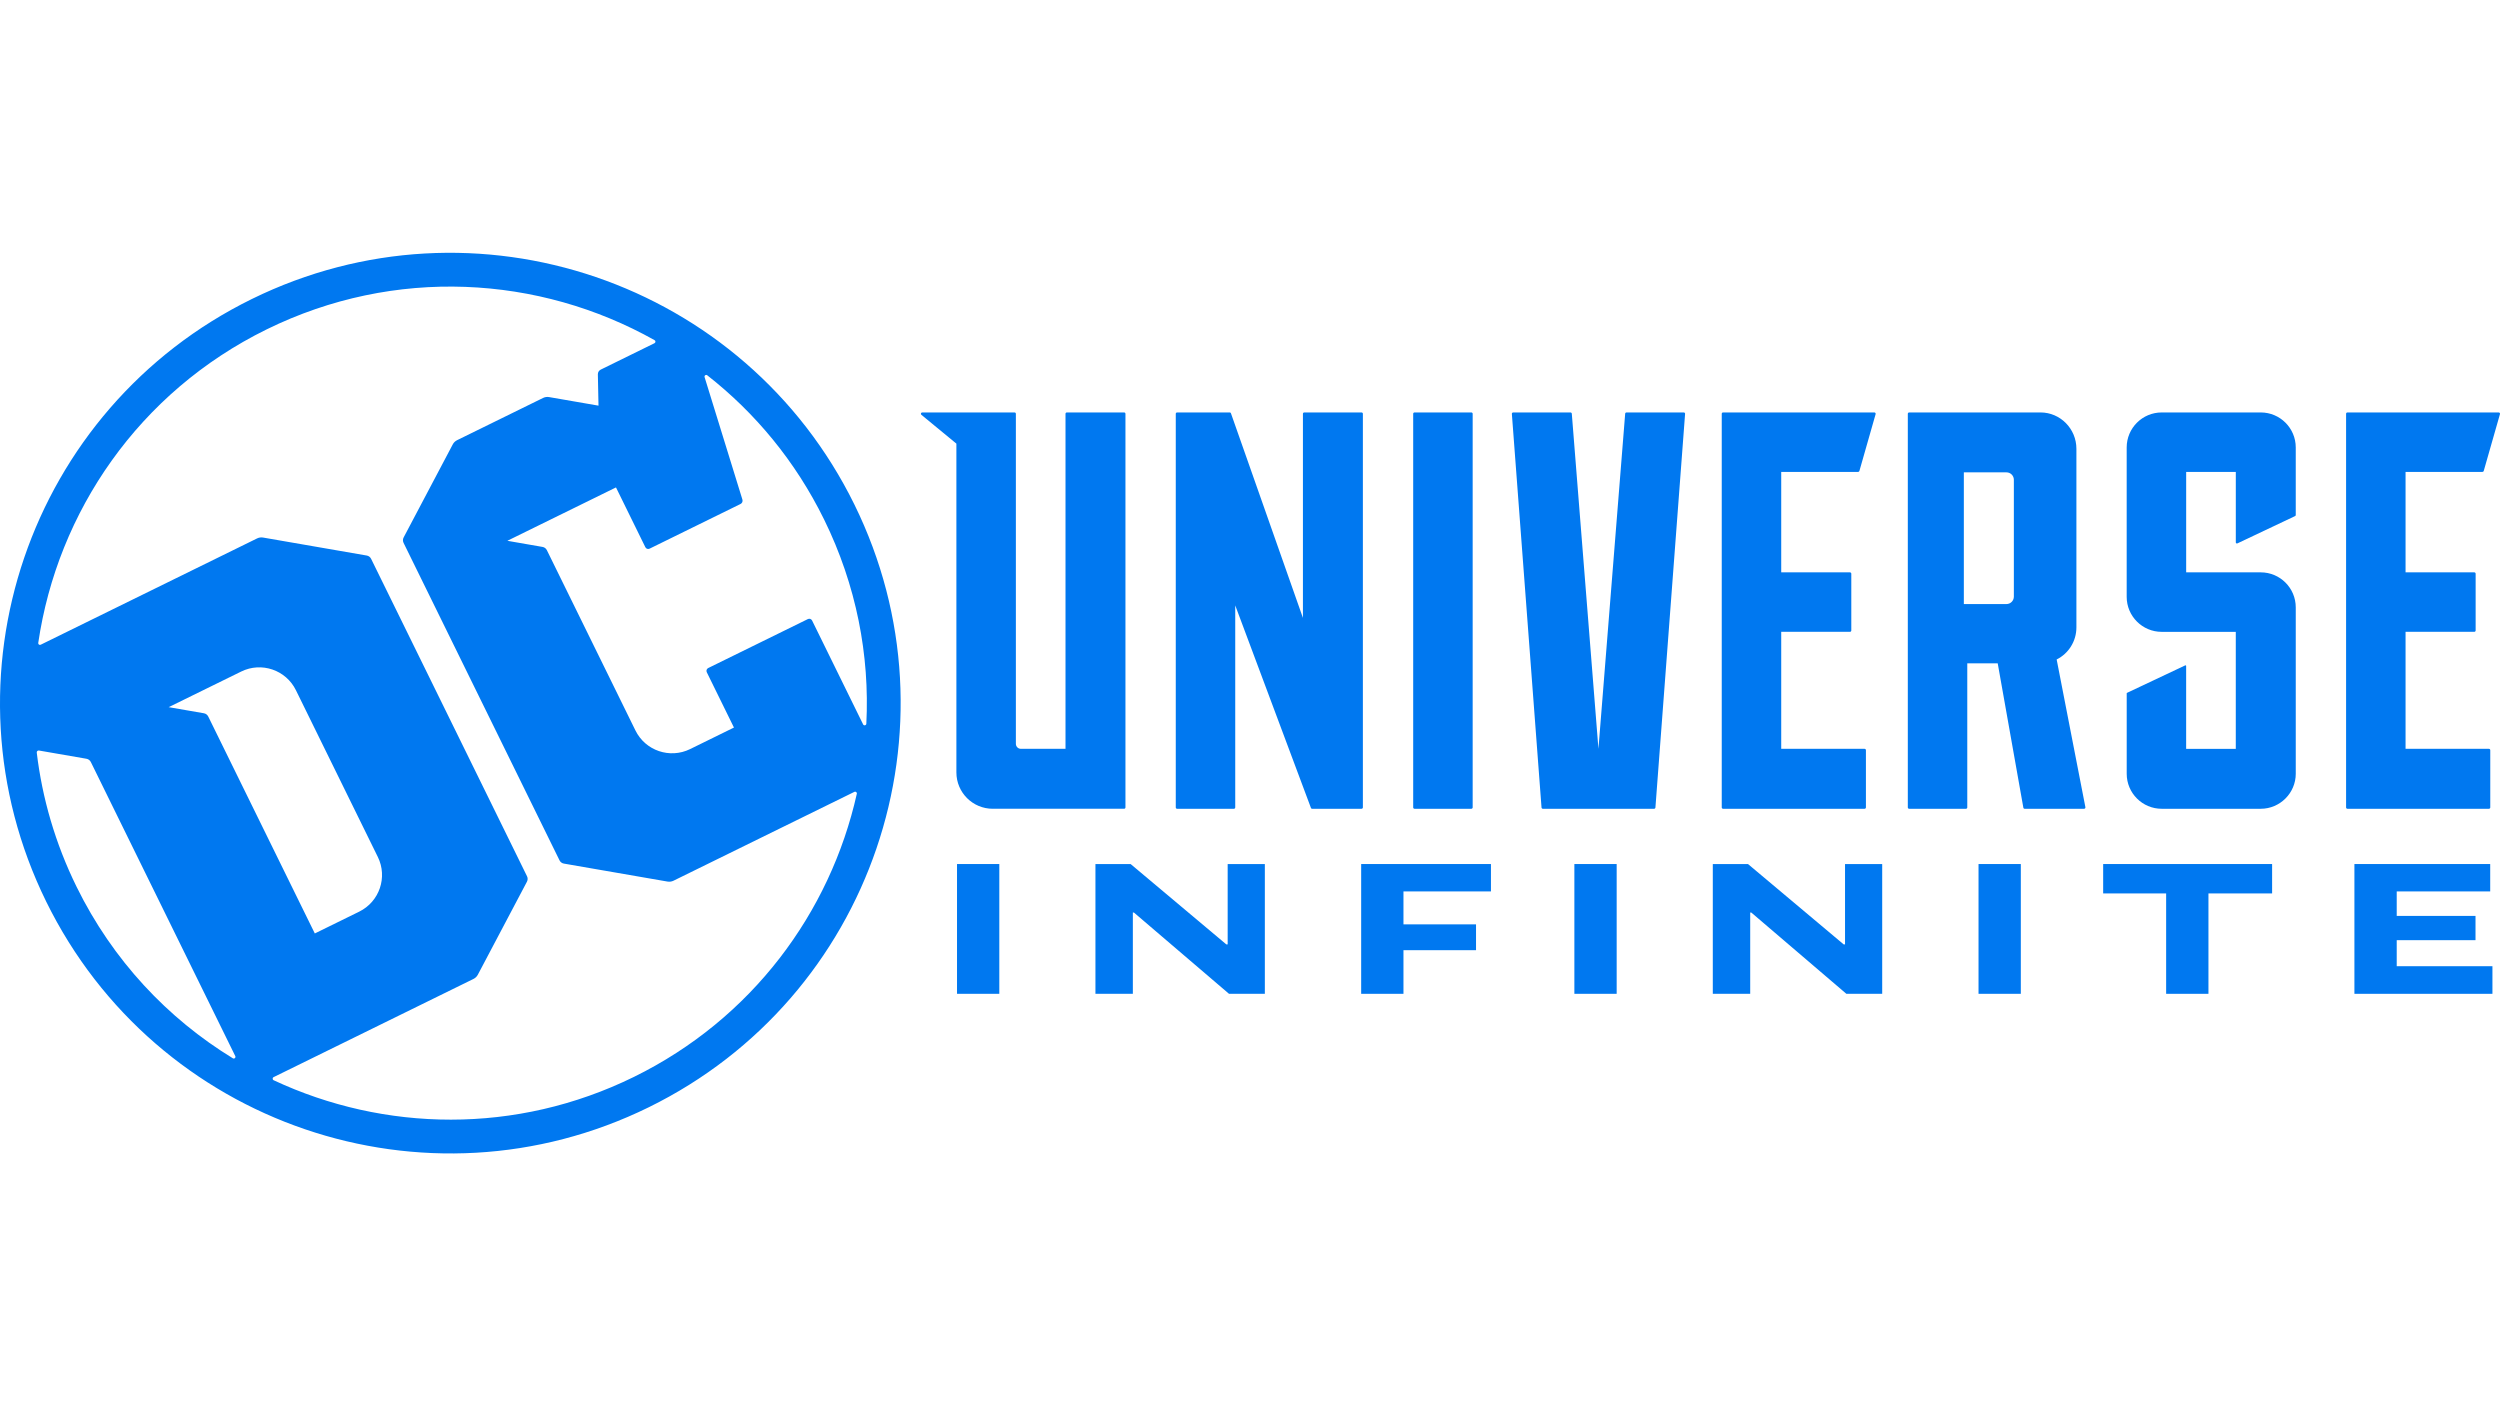 <?xml version="1.0" encoding="utf-8"?>
<!-- Generator: Adobe Illustrator 24.0.0, SVG Export Plug-In . SVG Version: 6.00 Build 0)  -->
<svg version="1.1" id="Layer_1" xmlns="http://www.w3.org/2000/svg" xmlns:xlink="http://www.w3.org/1999/xlink" x="0px" y="0px"
	 viewBox="0 0 1920 1080" style="enable-background:new 0 0 1920 1080;" xml:space="preserve" fill="#0078F0">
<g>
	<path d="M129.55,543.1l55.71-27.36c15.55-7.64,34.35-1.23,41.99,14.32l62.93,128.1c7.64,15.55,1.23,34.35-14.32,41.99l-34.09,16.75
		l-81.85-166.62c-0.65-1.31-1.88-2.24-3.32-2.49L129.55,543.1z M486.87,827.06c-90.57,44.49-191.93,42.22-276.73,2.55
		c-0.99-0.47-1-1.88-0.02-2.37l153.52-75.42c1.43-0.7,2.59-1.83,3.33-3.23l37.73-71.46c0.69-1.3,0.71-2.84,0.06-4.15L284.99,429.14
		c-0.65-1.32-1.88-2.24-3.32-2.49l-79.62-13.81c-1.56-0.27-3.17-0.04-4.6,0.66L31.25,495.15c-0.95,0.46-2.04-0.33-1.88-1.37
		c14.79-100.66,77.25-192.59,175.48-240.84s209.16-41.51,297.87,8.31c0.92,0.52,0.88,1.86-0.07,2.33l-41.3,20.29
		c-1.37,0.67-2.22,2.07-2.19,3.6l0.49,24.07l-37.96-6.58c-1.56-0.27-3.17-0.04-4.6,0.66l-66.04,32.44c-1.42,0.7-2.59,1.83-3.33,3.24
		l-37.73,71.46c-0.68,1.29-0.7,2.84-0.06,4.15l119.78,243.84c0.65,1.32,1.88,2.24,3.33,2.49l79.62,13.81
		c1.56,0.27,3.17,0.04,4.6-0.66l138.92-68.24c0.98-0.48,2.1,0.39,1.86,1.46C637.59,700.95,577.43,782.57,486.87,827.06 M29.91,576.4
		l36.45,6.32c1.49,0.25,2.76,1.21,3.42,2.56l110.92,225.8c0.57,1.17-0.74,2.38-1.85,1.7c-50.04-30.57-92.28-75.24-120.05-131.76
		c-16.38-33.33-26.4-68.13-30.57-103.02C28.12,577.03,28.96,576.24,29.91,576.4 M389.64,415.33l83.44-40.99l22.56,45.93
		c0.59,1.2,2.04,1.69,3.24,1.1l69.85-34.31c1.24-0.61,1.86-2.03,1.45-3.35l-29.05-94.06c-0.38-1.22,1.05-2.21,2.05-1.42
		c36.76,28.77,67.78,66.04,89.74,110.75c24.81,50.5,35.08,104.36,32.43,156.84c-0.07,1.34-1.89,1.71-2.48,0.5l-39.18-79.77
		c-0.59-1.2-2.04-1.69-3.24-1.1l-76.54,37.6c-1.2,0.59-1.69,2.04-1.1,3.23l20.87,42.48L530,575.3
		c-15.55,7.64-34.35,1.23-41.99-14.32l-68.02-138.46c-0.65-1.32-1.88-2.24-3.33-2.49L389.64,415.33z M193.4,229.65
		C21.99,313.85-48.7,521.06,35.5,692.46c84.2,171.4,291.41,242.1,462.81,157.89c171.41-84.2,242.1-291.41,157.9-462.81
		S364.8,145.44,193.4,229.65"/>
	<path d="M863.32,316.75h-43.98c-0.57,0-1.03,0.46-1.03,1.03V575.1h-34.27c-2.13,0-3.85-1.72-3.85-3.85V317.78
		c0-0.57-0.46-1.03-1.03-1.03h-70.89c-0.43,0-0.82,0.27-0.96,0.68c-0.14,0.41-0.02,0.86,0.31,1.14l26.89,22.14v252.49
		c0,15.43,12.5,27.93,27.93,27.93h100.88c0.57,0,1.03-0.46,1.03-1.03V317.78C864.34,317.21,863.88,316.75,863.32,316.75"/>
	<path d="M1045.66,316.75h-43.98c-0.57,0-1.03,0.46-1.03,1.03v156.77l-55.23-156.98c-0.1-0.47-0.52-0.81-1-0.81h-40.41
		c-0.56,0-1.02,0.46-1.02,1.03v302.33c0,0.57,0.46,1.03,1.02,1.03h43.62c0.57,0,1.03-0.46,1.03-1.03V464.95l58.08,155.37
		c0.1,0.48,0.52,0.82,1.01,0.82h37.92c0.56,0,1.02-0.46,1.02-1.03V317.78C1046.69,317.21,1046.23,316.75,1045.66,316.75"/>
	<path d="M1129.98,316.75h-43.62c-0.57,0-1.03,0.46-1.03,1.03v302.33c0,0.57,0.46,1.03,1.03,1.03h43.62c0.57,0,1.03-0.46,1.03-1.03
		V317.78C1131.01,317.21,1130.55,316.75,1129.98,316.75"/>
	<path d="M1293.14,316.75h-43.98c-0.55,0-1,0.43-1.03,0.97L1227.6,575.1l-20.45-257.37c-0.03-0.55-0.48-0.97-1.03-0.97h-43.98
		c-0.28,0-0.55,0.12-0.75,0.32c-0.19,0.21-0.29,0.48-0.28,0.76l22.78,302.33c0.03,0.54,0.48,0.97,1.03,0.97h85.42
		c0.55,0,1-0.43,1.03-0.97l22.78-302.33c0.01-0.28-0.09-0.55-0.28-0.76C1293.69,316.87,1293.42,316.75,1293.14,316.75"/>
	<path d="M1594.68,481.89V344.68c0-15.4-12.37-27.92-27.57-27.92h-100.88c-0.57,0-1.03,0.46-1.03,1.03v302.33
		c0,0.57,0.46,1.03,1.03,1.03h43.62c0.56,0,1.02-0.46,1.02-1.03V509.46h23.38l19.68,110.82c0.08,0.5,0.51,0.86,1.02,0.86h45.63
		c0.31,0,0.59-0.13,0.79-0.37c0.2-0.23,0.27-0.54,0.22-0.84l-22.07-113.46C1588.76,501.88,1594.68,492.32,1594.68,481.89
		 M1546.64,368.46v89.77c0,3.14-2.55,5.69-5.69,5.69h-32.72V362.77h32.72C1544.1,362.77,1546.64,365.32,1546.64,368.46"/>
	<path d="M1633.31,532.54v61.7c0,14.86,12.04,26.9,26.9,26.9h76.03c14.8,0,26.9-12.11,26.9-26.9V466.47
		c0-14.86-12.04-26.9-26.9-26.9h-57.26v-77.14h38.12v54.14c0,0.62,0.65,1.03,1.21,0.76l44.35-21c0.29-0.14,0.48-0.44,0.48-0.76
		v-51.92c0-14.85-12.04-26.89-26.9-26.89h-76.04c-14.86,0-26.9,12.04-26.9,26.9v114.7c0,14.85,12.04,26.9,26.89,26.9h56.9v89.86
		h-38.12v-63.65c0-0.37-0.39-0.62-0.72-0.46l-44.66,21.09C1633.42,532.16,1633.31,532.34,1633.31,532.54"/>
	<path d="M1906.52,362.42c0.44,0,0.83-0.28,0.97-0.69l12.46-43.62c0.11-0.31,0.06-0.66-0.14-0.93c-0.19-0.27-0.5-0.43-0.83-0.43
		h-116.16c-0.56,0-1.02,0.46-1.02,1.03v302.33c0,0.57,0.46,1.03,1.02,1.03h108.68c0.57,0,1.03-0.46,1.03-1.03v-43.98
		c0-0.57-0.46-1.03-1.03-1.03h-64.03v-89.86h52.79c0.57,0,1.03-0.46,1.03-1.03V440.6c0-0.57-0.46-1.03-1.03-1.03h-52.79v-77.14
		H1906.52z"/>
	<path d="M1427.04,362.42c0.44,0,0.83-0.28,0.97-0.69l12.45-43.62c0.11-0.31,0.06-0.66-0.14-0.93c-0.19-0.27-0.5-0.43-0.83-0.43
		h-116.16c-0.57,0-1.03,0.46-1.03,1.03v302.33c0,0.57,0.46,1.03,1.03,1.03h108.68c0.56,0,1.02-0.46,1.02-1.03v-43.98
		c0-0.57-0.46-1.03-1.02-1.03h-64.03v-89.86h52.79c0.57,0,1.03-0.46,1.03-1.03V440.6c0-0.57-0.46-1.03-1.03-1.03h-52.79v-77.14
		H1427.04z"/>
	<rect x="734.99" y="663.58" width="32.48" height="99.67"/>
	<polygon points="841.3,663.58 868.31,663.58 941.82,725.3 942.85,725.3 942.85,663.58 971.4,663.58 971.4,763.25 943.88,763.25 
		870.88,700.85 870.03,700.85 870.03,763.25 841.3,763.25 	"/>
	<polygon points="1045.38,663.58 1145.05,663.58 1145.05,684.61 1077.86,684.61 1077.86,709.91 1133.59,709.91 1133.59,729.74 
		1077.86,729.74 1077.86,763.25 1045.38,763.25 	"/>
	<rect x="1209.12" y="663.58" width="32.48" height="99.67"/>
	<polygon points="1315.43,663.58 1342.45,663.58 1415.95,725.3 1416.98,725.3 1416.98,663.58 1445.53,663.58 1445.53,763.25 
		1418.01,763.25 1345.01,700.85 1344.16,700.85 1344.16,763.25 1315.43,763.25 	"/>
	<rect x="1519.51" y="663.58" width="32.48" height="99.67"/>
	<polygon points="1615.23,663.58 1744.98,663.58 1744.98,686.15 1696.09,686.15 1696.09,763.25 1663.6,763.25 1663.6,686.15 
		1615.23,686.15 	"/>
	<polygon points="1808.19,663.58 1912.48,663.58 1912.48,684.61 1840.68,684.61 1840.68,703.42 1901.19,703.42 1901.19,722.05 
		1840.68,722.05 1840.68,742.05 1914.19,742.05 1914.19,763.25 1808.19,763.25 	"/>
</g>
</svg>
